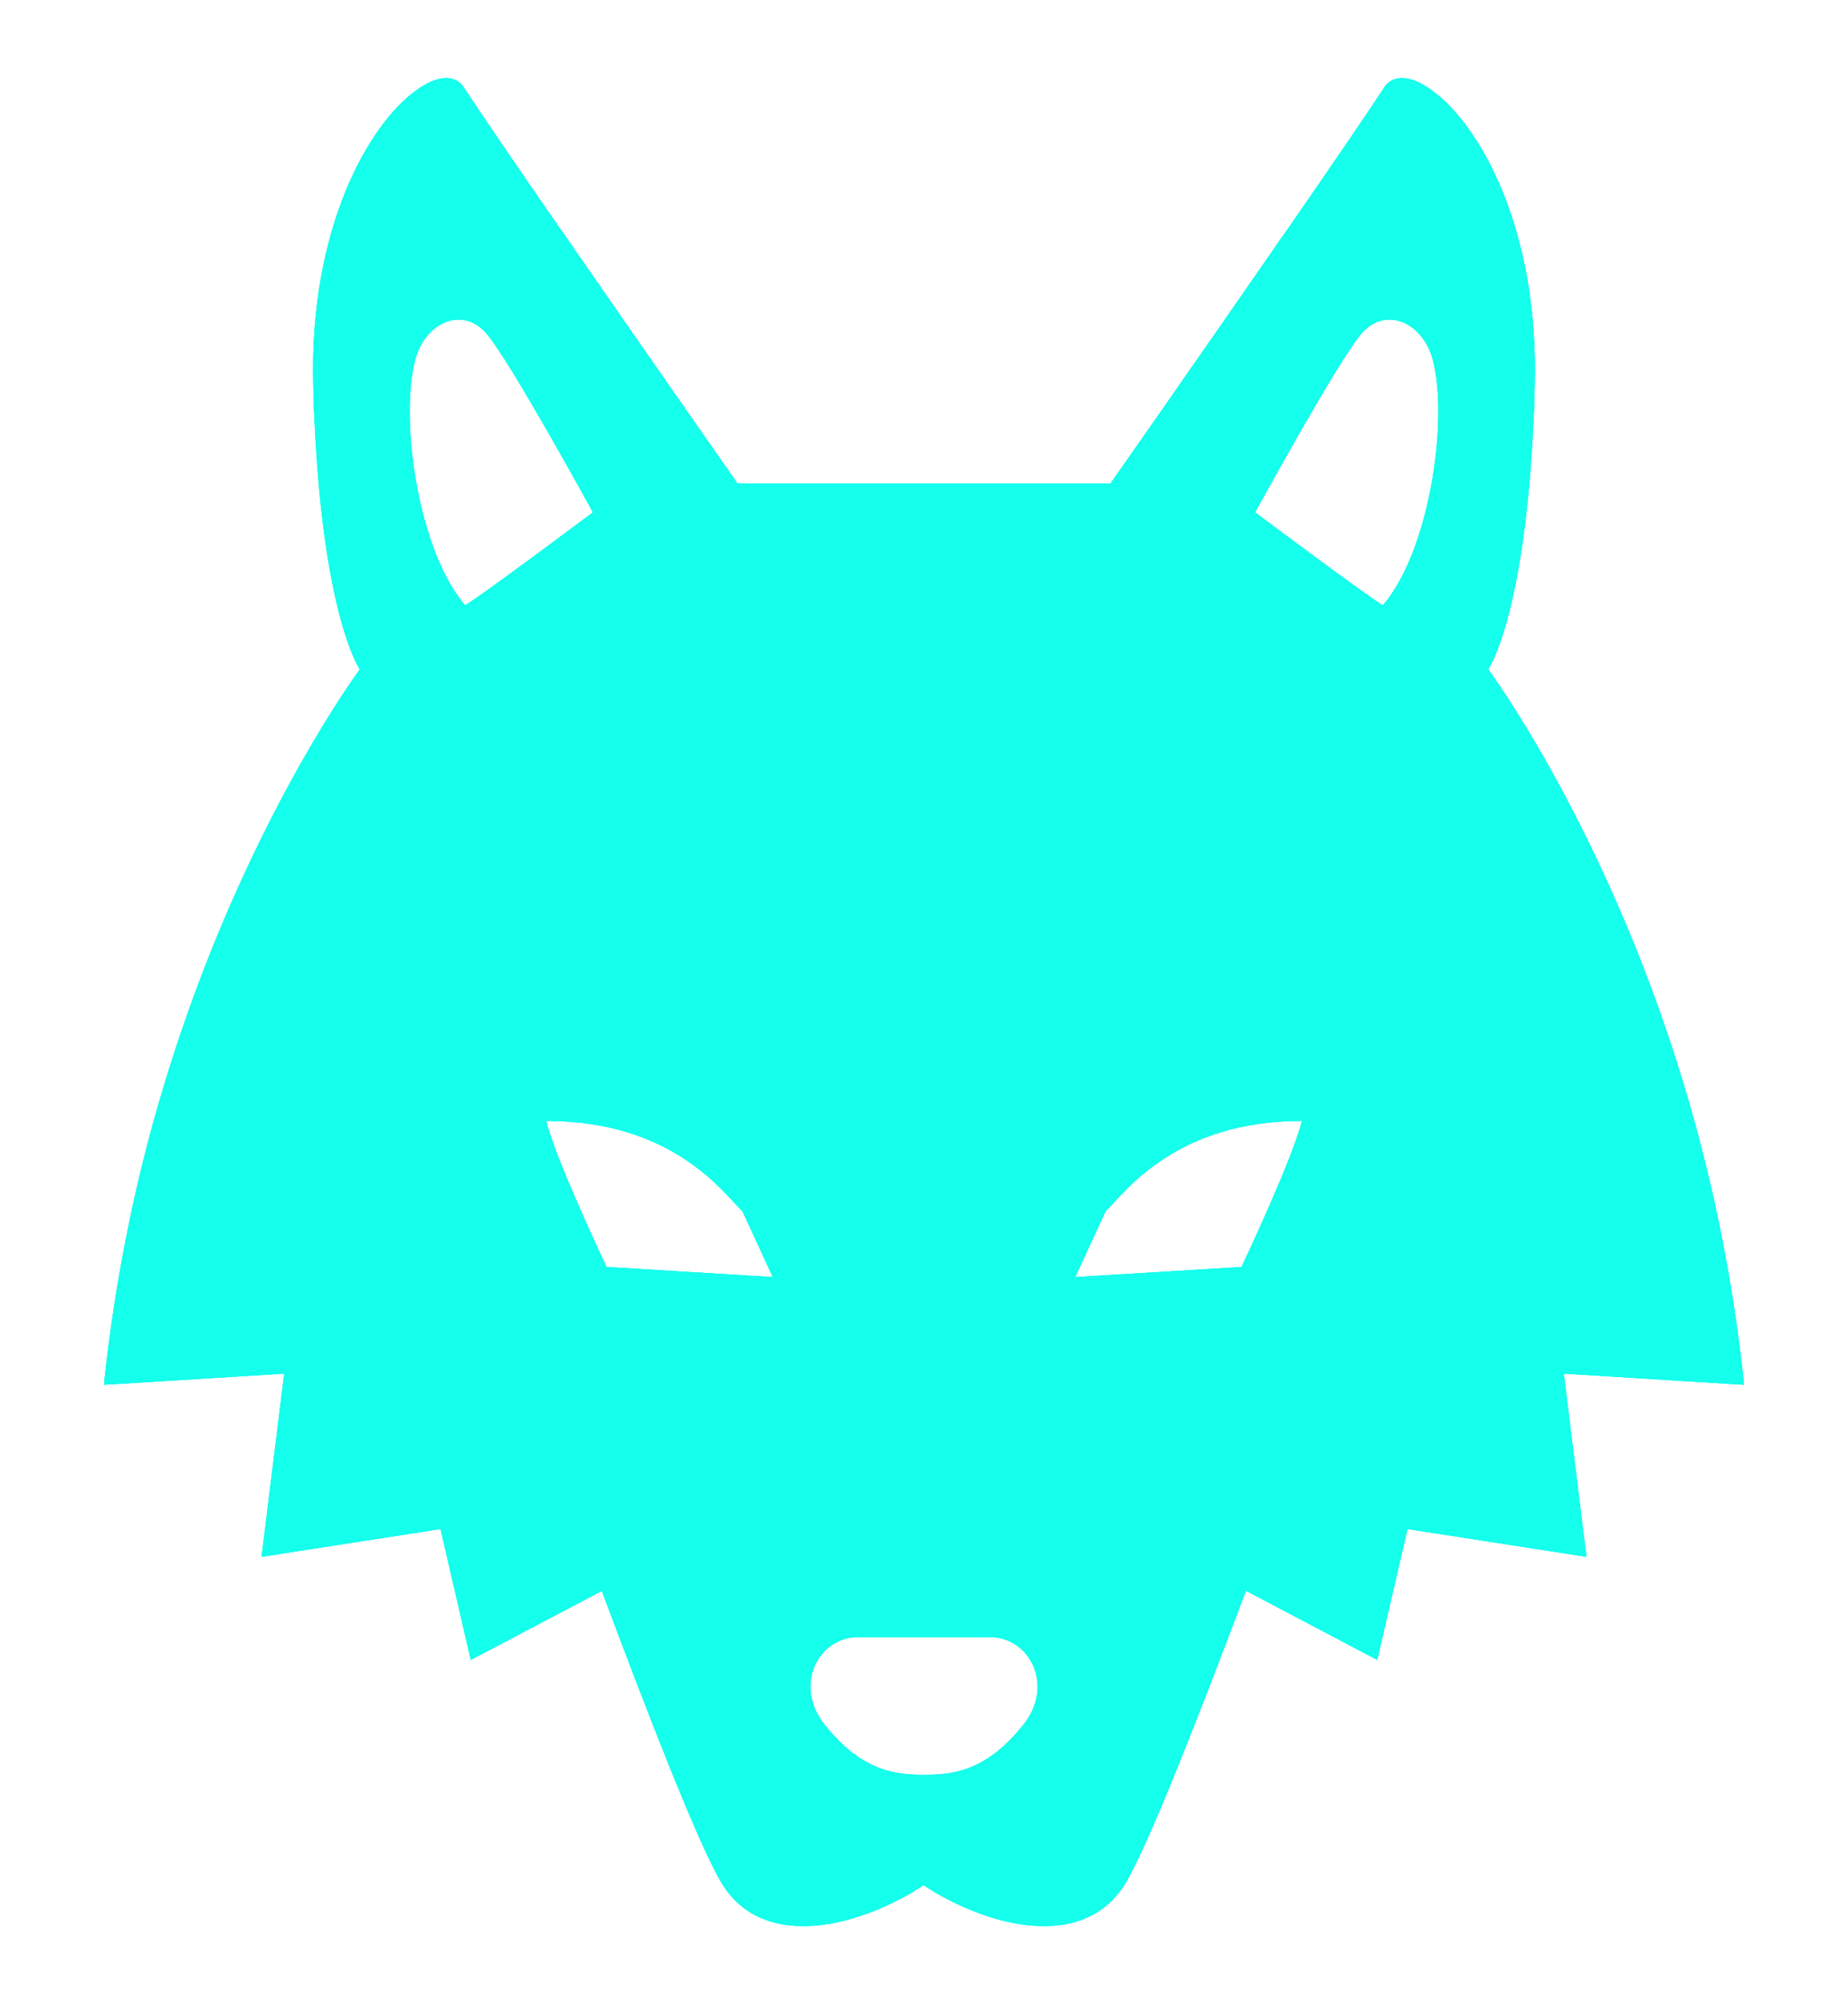 <svg width="71" height="77" viewBox="0 0 71 77" fill="none" xmlns="http://www.w3.org/2000/svg">
<g clip-path="url(#clip0_7_43)" filter="url(#filter0_f_7_43)">
<path d="M66.98 52.946C66.782 51.135 66.515 49.392 66.189 47.73C65.365 43.433 64.134 39.646 62.867 36.475C60.138 29.691 57.176 25.719 57.176 25.719C57.176 25.719 58.547 23.744 58.907 16.356C58.941 15.845 58.953 15.322 58.965 14.764C59.116 8.758 56.828 4.786 55.027 3.485C54.214 2.881 53.505 2.835 53.168 3.38C52.739 4.043 51.194 6.32 49.405 8.898C49.242 9.119 49.079 9.352 48.917 9.596C46.001 13.812 42.667 18.574 42.667 18.574H35.5H28.333C28.333 18.574 24.999 13.812 22.083 9.596C21.921 9.352 21.758 9.119 21.595 8.898C19.806 6.32 18.261 4.043 17.832 3.381C17.495 2.835 16.786 2.881 15.973 3.485C14.172 4.786 11.884 8.759 12.035 14.764C12.047 15.322 12.058 15.845 12.093 16.356C12.453 23.744 13.824 25.719 13.824 25.719C13.824 25.719 10.862 29.692 8.132 36.475C6.866 39.646 5.635 43.433 4.81 47.73C4.485 49.392 4.217 51.135 4.02 52.946C4.008 53.028 4.008 53.121 3.997 53.203L4.16 53.19L4.252 53.179H4.392L10.92 52.773L10.049 59.812L16.925 58.743L18.087 63.773L23.122 61.119C24.732 65.437 26.848 70.92 27.734 72.361C29.251 74.837 32.59 74.13 35.019 72.717C35.199 72.611 35.349 72.516 35.483 72.425C35.617 72.516 35.766 72.611 35.948 72.717C38.376 74.13 41.715 74.837 43.232 72.361C44.118 70.918 46.247 65.431 47.867 61.113L52.913 63.773L54.074 58.743L60.951 59.812L60.08 52.773L66.608 53.179H66.748L66.84 53.191L67.003 53.203C66.991 53.121 66.991 53.028 66.98 52.946ZM17.867 23.254C16.089 21.2 15.342 16.191 15.944 13.847C16.322 12.368 17.772 11.757 18.68 12.801C19.59 13.845 22.78 19.684 22.78 19.684C22.78 19.684 18.315 23.03 17.867 23.254ZM23.303 48.677C23.303 48.677 21.367 44.611 20.98 43.063C25.82 43.063 27.756 45.773 28.53 46.547L29.692 49.065L23.303 48.677ZM39.333 66.243C37.853 68.129 36.471 68.188 35.499 68.188C34.528 68.188 33.147 68.129 31.666 66.243C30.478 64.734 31.449 62.896 32.962 62.896C33.502 62.896 35.499 62.896 35.499 62.896C35.499 62.896 37.498 62.896 38.037 62.896C39.551 62.896 40.522 64.734 39.333 66.243ZM47.697 48.677L41.308 49.065L42.469 46.547C43.244 45.773 45.18 43.063 50.02 43.063C49.633 44.611 47.697 48.677 47.697 48.677ZM53.131 23.254C52.684 23.03 48.219 19.684 48.219 19.684C48.219 19.684 51.409 13.845 52.318 12.801C53.226 11.757 54.676 12.368 55.055 13.847C55.658 16.191 54.909 21.199 53.131 23.254Z" fill="#14FFEC"/>
</g>
<g clip-path="url(#clip1_7_43)" filter="url(#filter1_f_7_43)">
<path d="M66.98 52.946C66.782 51.135 66.515 49.392 66.189 47.73C65.365 43.433 64.134 39.646 62.867 36.475C60.138 29.691 57.176 25.719 57.176 25.719C57.176 25.719 58.547 23.744 58.907 16.356C58.941 15.845 58.953 15.322 58.965 14.764C59.116 8.758 56.828 4.786 55.027 3.485C54.214 2.881 53.505 2.835 53.168 3.38C52.739 4.043 51.194 6.32 49.405 8.898C49.242 9.119 49.079 9.352 48.917 9.596C46.001 13.812 42.667 18.574 42.667 18.574H35.5H28.333C28.333 18.574 24.999 13.812 22.083 9.596C21.921 9.352 21.758 9.119 21.595 8.898C19.806 6.32 18.261 4.043 17.832 3.381C17.495 2.835 16.786 2.881 15.973 3.485C14.172 4.786 11.884 8.759 12.035 14.764C12.047 15.322 12.058 15.845 12.093 16.356C12.453 23.744 13.824 25.719 13.824 25.719C13.824 25.719 10.862 29.692 8.132 36.475C6.866 39.646 5.635 43.433 4.81 47.73C4.485 49.392 4.217 51.135 4.02 52.946C4.008 53.028 4.008 53.121 3.997 53.203L4.16 53.19L4.252 53.179H4.392L10.92 52.773L10.049 59.812L16.925 58.743L18.087 63.773L23.122 61.119C24.732 65.437 26.848 70.92 27.734 72.361C29.251 74.837 32.59 74.13 35.019 72.717C35.199 72.611 35.349 72.516 35.483 72.425C35.617 72.516 35.766 72.611 35.948 72.717C38.376 74.13 41.715 74.837 43.232 72.361C44.118 70.918 46.247 65.431 47.867 61.113L52.913 63.773L54.074 58.743L60.951 59.812L60.08 52.773L66.608 53.179H66.748L66.84 53.191L67.003 53.203C66.991 53.121 66.991 53.028 66.98 52.946ZM17.867 23.254C16.089 21.2 15.342 16.191 15.944 13.847C16.322 12.368 17.772 11.757 18.68 12.801C19.59 13.845 22.78 19.684 22.78 19.684C22.78 19.684 18.315 23.03 17.867 23.254ZM23.303 48.677C23.303 48.677 21.367 44.611 20.98 43.063C25.82 43.063 27.756 45.773 28.53 46.547L29.692 49.065L23.303 48.677ZM39.333 66.243C37.853 68.129 36.471 68.188 35.499 68.188C34.528 68.188 33.147 68.129 31.666 66.243C30.478 64.734 31.449 62.896 32.962 62.896C33.502 62.896 35.499 62.896 35.499 62.896C35.499 62.896 37.498 62.896 38.037 62.896C39.551 62.896 40.522 64.734 39.333 66.243ZM47.697 48.677L41.308 49.065L42.469 46.547C43.244 45.773 45.18 43.063 50.02 43.063C49.633 44.611 47.697 48.677 47.697 48.677ZM53.131 23.254C52.684 23.03 48.219 19.684 48.219 19.684C48.219 19.684 51.409 13.845 52.318 12.801C53.226 11.757 54.676 12.368 55.055 13.847C55.658 16.191 54.909 21.199 53.131 23.254Z" fill="#14FFEC"/>
</g>
<g clip-path="url(#clip2_7_43)">
<path d="M66.98 52.946C66.782 51.135 66.515 49.392 66.189 47.73C65.365 43.433 64.134 39.646 62.867 36.475C60.138 29.691 57.176 25.719 57.176 25.719C57.176 25.719 58.547 23.744 58.907 16.356C58.941 15.845 58.953 15.322 58.965 14.764C59.116 8.758 56.828 4.786 55.027 3.485C54.214 2.881 53.505 2.835 53.168 3.38C52.739 4.043 51.194 6.32 49.405 8.898C49.242 9.119 49.079 9.352 48.917 9.596C46.001 13.812 42.667 18.574 42.667 18.574H35.5H28.333C28.333 18.574 24.999 13.812 22.083 9.596C21.921 9.352 21.758 9.119 21.595 8.898C19.806 6.32 18.261 4.043 17.832 3.381C17.495 2.835 16.786 2.881 15.973 3.485C14.172 4.786 11.884 8.759 12.035 14.764C12.047 15.322 12.058 15.845 12.093 16.356C12.453 23.744 13.824 25.719 13.824 25.719C13.824 25.719 10.862 29.692 8.132 36.475C6.866 39.646 5.635 43.433 4.81 47.73C4.485 49.392 4.217 51.135 4.02 52.946C4.008 53.028 4.008 53.121 3.997 53.203L4.16 53.19L4.252 53.179H4.392L10.92 52.773L10.049 59.812L16.925 58.743L18.087 63.773L23.122 61.119C24.732 65.437 26.848 70.92 27.734 72.361C29.251 74.837 32.59 74.13 35.019 72.717C35.199 72.611 35.349 72.516 35.483 72.425C35.617 72.516 35.766 72.611 35.948 72.717C38.376 74.13 41.715 74.837 43.232 72.361C44.118 70.918 46.247 65.431 47.867 61.113L52.913 63.773L54.074 58.743L60.951 59.812L60.08 52.773L66.608 53.179H66.748L66.84 53.191L67.003 53.203C66.991 53.121 66.991 53.028 66.98 52.946ZM17.867 23.254C16.089 21.2 15.342 16.191 15.944 13.847C16.322 12.368 17.772 11.757 18.68 12.801C19.59 13.845 22.78 19.684 22.78 19.684C22.78 19.684 18.315 23.03 17.867 23.254ZM23.303 48.677C23.303 48.677 21.367 44.611 20.98 43.063C25.82 43.063 27.756 45.773 28.53 46.547L29.692 49.065L23.303 48.677ZM39.333 66.243C37.853 68.129 36.471 68.188 35.499 68.188C34.528 68.188 33.147 68.129 31.666 66.243C30.478 64.734 31.449 62.896 32.962 62.896C33.502 62.896 35.499 62.896 35.499 62.896C35.499 62.896 37.498 62.896 38.037 62.896C39.551 62.896 40.522 64.734 39.333 66.243ZM47.697 48.677L41.308 49.065L42.469 46.547C43.244 45.773 45.18 43.063 50.02 43.063C49.633 44.611 47.697 48.677 47.697 48.677ZM53.131 23.254C52.684 23.03 48.219 19.684 48.219 19.684C48.219 19.684 51.409 13.845 52.318 12.801C53.226 11.757 54.676 12.368 55.055 13.847C55.658 16.191 54.909 21.199 53.131 23.254Z" fill="#14FFEC"/>
</g>
<defs>
<filter id="filter0_f_7_43" x="-2" y="1" width="75" height="75" filterUnits="userSpaceOnUse" color-interpolation-filters="sRGB">
<feFlood flood-opacity="0" result="BackgroundImageFix"/>
<feBlend mode="normal" in="SourceGraphic" in2="BackgroundImageFix" result="shape"/>
<feGaussianBlur stdDeviation="1" result="effect1_foregroundBlur_7_43"/>
</filter>
<filter id="filter1_f_7_43" x="-3" y="0" width="77" height="77" filterUnits="userSpaceOnUse" color-interpolation-filters="sRGB">
<feFlood flood-opacity="0" result="BackgroundImageFix"/>
<feBlend mode="normal" in="SourceGraphic" in2="BackgroundImageFix" result="shape"/>
<feGaussianBlur stdDeviation="1.5" result="effect1_foregroundBlur_7_43"/>
</filter>
<clipPath id="clip0_7_43">
<rect width="71" height="71" fill="white" transform="translate(0 3)"/>
</clipPath>
<clipPath id="clip1_7_43">
<rect width="71" height="71" fill="white" transform="translate(0 3)"/>
</clipPath>
<clipPath id="clip2_7_43">
<rect width="71" height="71" fill="white" transform="translate(0 3)"/>
</clipPath>
</defs>
</svg>
